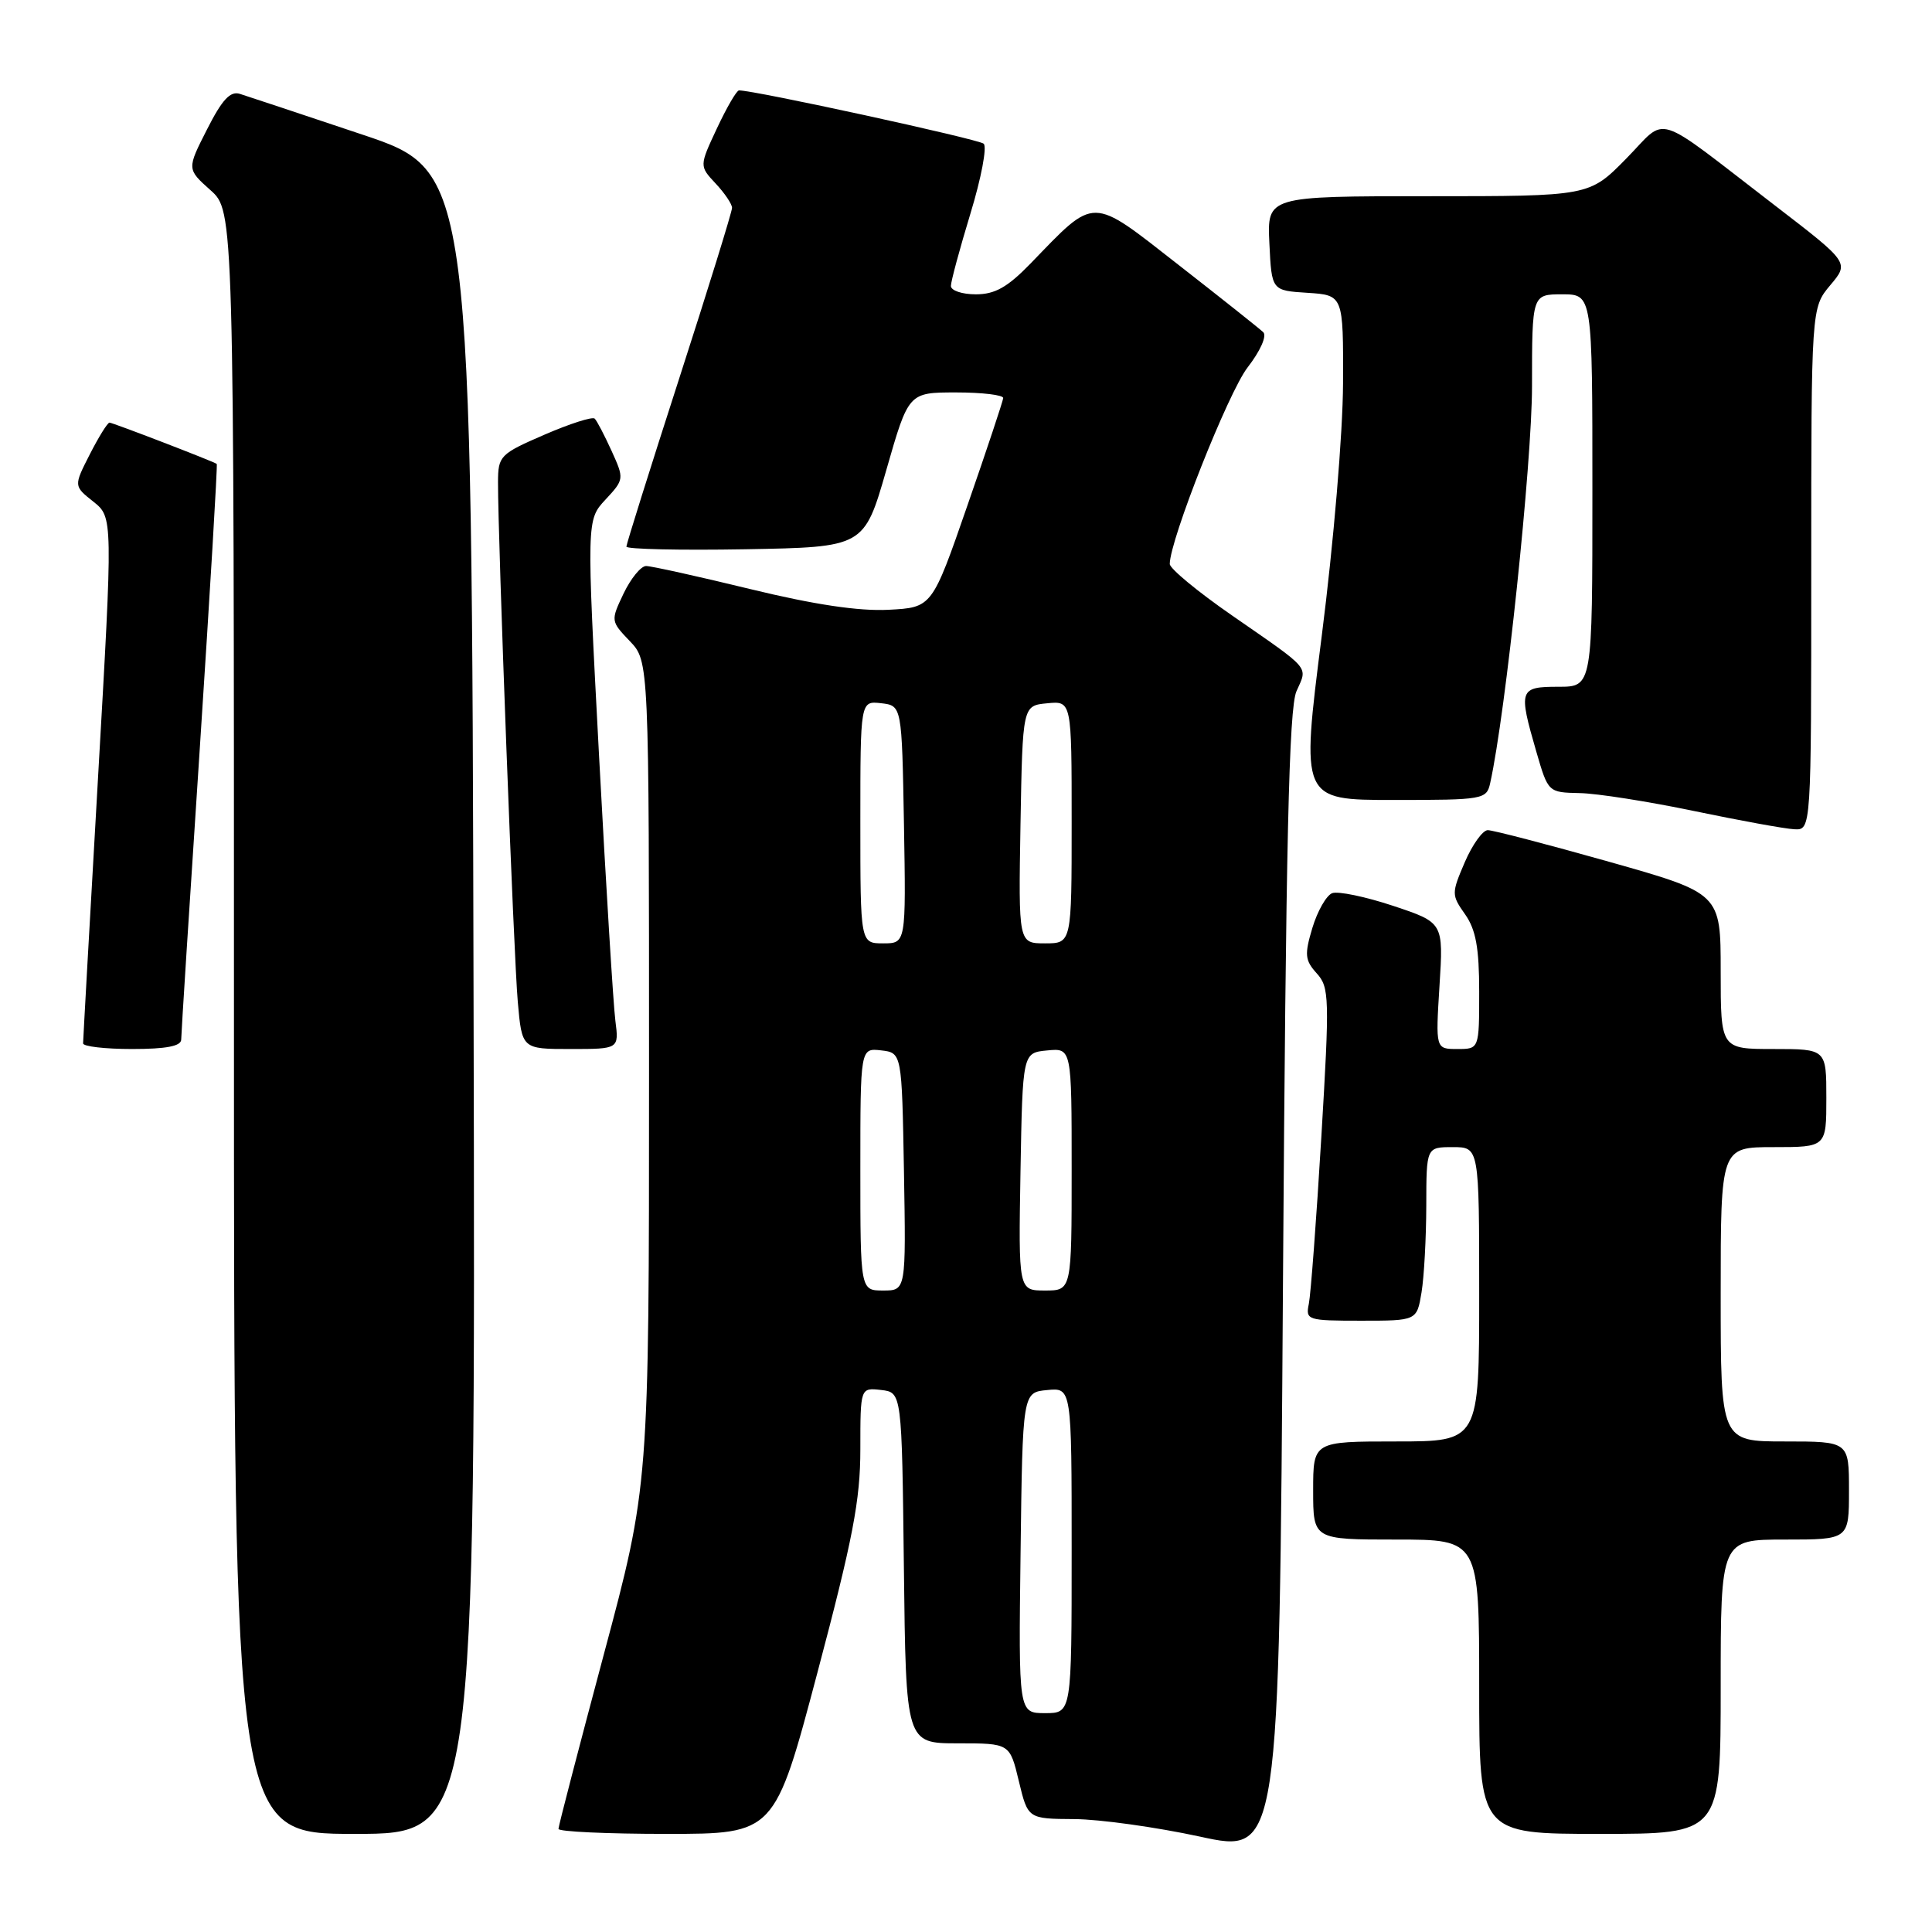 <?xml version="1.0" encoding="UTF-8" standalone="no"?>
<!DOCTYPE svg PUBLIC "-//W3C//DTD SVG 1.1//EN" "http://www.w3.org/Graphics/SVG/1.1/DTD/svg11.dtd" >
<svg xmlns="http://www.w3.org/2000/svg" xmlns:xlink="http://www.w3.org/1999/xlink" version="1.1" viewBox="0 0 256 256">
 <g >
 <path fill="currentColor"
d=" M 171.79 91.59 C 173.28 88.22 173.86 88.91 163.25 81.55 C 158.71 78.41 155.00 75.34 155.00 74.73 C 155.00 71.58 162.76 51.98 165.31 48.69 C 167.00 46.51 167.89 44.51 167.39 44.02 C 166.90 43.55 161.84 39.53 156.15 35.09 C 144.41 25.92 145.25 25.93 136.55 34.92 C 133.49 38.07 131.84 39.00 129.30 39.00 C 127.48 39.00 126.00 38.50 126.00 37.89 C 126.00 37.29 127.17 32.96 128.59 28.29 C 130.02 23.61 130.81 19.45 130.34 19.04 C 129.65 18.43 99.81 11.93 97.92 11.98 C 97.60 11.99 96.29 14.25 95.00 17.00 C 92.66 22.00 92.66 22.00 94.83 24.32 C 96.02 25.59 97.00 27.04 97.00 27.54 C 97.00 28.05 93.85 38.22 90.00 50.14 C 86.15 62.06 83.00 72.10 83.00 72.43 C 83.00 72.77 90.09 72.93 98.75 72.78 C 114.50 72.50 114.50 72.50 117.45 62.25 C 120.39 52.00 120.39 52.00 126.70 52.00 C 130.16 52.00 132.97 52.34 132.93 52.75 C 132.89 53.16 130.76 59.58 128.18 67.00 C 123.50 80.50 123.50 80.50 117.72 80.80 C 113.80 81.00 107.89 80.12 99.39 78.05 C 92.49 76.37 86.29 75.00 85.61 75.00 C 84.93 75.00 83.59 76.64 82.63 78.64 C 80.91 82.26 80.92 82.30 83.45 84.95 C 86.00 87.61 86.00 87.61 86.00 142.22 C 86.00 196.83 86.00 196.83 80.00 219.25 C 76.70 231.59 74.00 241.97 74.00 242.34 C 74.00 242.70 80.45 243.00 88.32 243.00 C 102.65 243.00 102.65 243.00 108.32 221.60 C 113.01 203.91 114.00 198.78 114.00 192.03 C 114.00 183.87 114.00 183.87 116.75 184.18 C 119.50 184.50 119.50 184.50 119.77 207.75 C 120.04 231.00 120.04 231.00 126.92 231.00 C 133.80 231.00 133.80 231.00 135.00 236.00 C 136.20 241.00 136.20 241.00 142.35 241.04 C 145.73 241.06 153.22 242.11 159.00 243.36 C 169.50 245.65 169.50 245.65 170.00 170.07 C 170.39 111.52 170.79 93.84 171.79 91.59 Z  M 62.75 132.84 C 62.50 22.68 62.50 22.68 48.00 17.83 C 40.02 15.16 32.73 12.73 31.79 12.44 C 30.51 12.03 29.43 13.20 27.43 17.15 C 24.76 22.40 24.76 22.40 27.88 25.19 C 31.00 27.97 31.00 27.97 31.00 135.49 C 31.00 243.00 31.00 243.00 47.00 243.00 C 63.01 243.00 63.01 243.00 62.75 132.84 Z  M 228.00 223.50 C 228.00 204.00 228.00 204.00 236.50 204.00 C 245.00 204.00 245.00 204.00 245.00 197.50 C 245.00 191.00 245.00 191.00 236.50 191.00 C 228.00 191.00 228.00 191.00 228.00 171.50 C 228.00 152.00 228.00 152.00 235.00 152.00 C 242.00 152.00 242.00 152.00 242.00 145.50 C 242.00 139.00 242.00 139.00 235.00 139.00 C 228.00 139.00 228.00 139.00 228.00 128.68 C 228.00 118.37 228.00 118.37 213.18 114.18 C 205.03 111.88 197.81 110.00 197.14 110.00 C 196.47 110.00 195.10 111.91 194.09 114.25 C 192.32 118.38 192.32 118.58 194.13 121.15 C 195.56 123.18 196.00 125.61 196.00 131.40 C 196.00 139.00 196.00 139.00 193.11 139.00 C 190.22 139.00 190.22 139.00 190.74 130.63 C 191.27 122.25 191.27 122.25 184.60 120.03 C 180.93 118.81 177.30 118.06 176.52 118.35 C 175.75 118.65 174.57 120.72 173.90 122.94 C 172.83 126.50 172.91 127.24 174.47 128.97 C 176.15 130.82 176.19 132.17 175.08 150.72 C 174.43 161.60 173.68 171.51 173.43 172.75 C 172.98 174.92 173.22 175.00 180.35 175.00 C 187.74 175.00 187.74 175.00 188.36 171.25 C 188.70 169.19 188.98 164.01 188.99 159.75 C 189.00 152.00 189.00 152.00 192.50 152.00 C 196.00 152.00 196.00 152.00 196.00 171.50 C 196.00 191.00 196.00 191.00 185.00 191.00 C 174.00 191.00 174.00 191.00 174.00 197.50 C 174.00 204.00 174.00 204.00 185.00 204.00 C 196.00 204.00 196.00 204.00 196.00 223.50 C 196.00 243.00 196.00 243.00 212.00 243.00 C 228.00 243.00 228.00 243.00 228.00 223.50 Z  M 24.01 137.75 C 24.01 137.06 25.12 119.65 26.48 99.06 C 27.83 78.46 28.84 61.55 28.72 61.47 C 28.13 61.08 14.92 56.00 14.51 56.00 C 14.25 56.00 13.08 57.89 11.90 60.20 C 9.76 64.40 9.76 64.40 12.37 66.47 C 14.97 68.55 14.97 68.55 12.99 103.03 C 11.90 121.99 11.01 137.84 11.01 138.25 C 11.00 138.66 13.92 139.00 17.50 139.00 C 22.03 139.00 24.00 138.62 24.01 137.75 Z  M 81.54 135.25 C 81.27 133.19 80.30 117.42 79.38 100.20 C 77.72 68.90 77.72 68.90 80.23 66.20 C 82.71 63.53 82.72 63.45 81.04 59.75 C 80.10 57.69 79.10 55.76 78.80 55.47 C 78.51 55.18 75.51 56.14 72.14 57.60 C 66.25 60.15 66.00 60.41 65.99 63.88 C 65.97 71.34 68.07 126.75 68.61 132.75 C 69.16 139.00 69.16 139.00 75.59 139.00 C 82.02 139.00 82.02 139.00 81.54 135.25 Z  M 240.00 75.39 C 240.00 40.79 240.00 40.79 242.52 37.79 C 245.04 34.80 245.04 34.80 235.27 27.29 C 218.69 14.56 221.10 15.32 215.45 21.05 C 210.58 26.00 210.58 26.00 189.24 26.00 C 167.90 26.00 167.90 26.00 168.20 32.25 C 168.50 38.50 168.50 38.50 173.25 38.80 C 178.00 39.11 178.00 39.11 177.96 50.80 C 177.93 57.43 176.71 71.94 175.14 84.25 C 172.37 106.00 172.37 106.00 184.67 106.00 C 196.60 106.00 196.98 105.93 197.46 103.75 C 199.50 94.56 203.00 61.35 203.00 51.16 C 203.00 39.00 203.00 39.00 207.00 39.00 C 211.00 39.00 211.00 39.00 211.00 65.00 C 211.00 91.00 211.00 91.00 206.50 91.00 C 201.30 91.00 201.18 91.36 203.57 99.60 C 205.14 105.00 205.14 105.00 209.32 105.09 C 211.62 105.13 218.45 106.21 224.50 107.47 C 230.55 108.73 236.51 109.82 237.75 109.88 C 240.00 110.00 240.00 110.00 240.00 75.39 Z  M 135.23 205.75 C 135.50 184.50 135.50 184.50 138.75 184.19 C 142.00 183.87 142.00 183.87 142.00 205.44 C 142.00 227.00 142.00 227.00 138.48 227.00 C 134.96 227.00 134.96 227.00 135.23 205.75 Z  M 114.00 154.93 C 114.00 138.87 114.00 138.87 116.75 139.18 C 119.50 139.50 119.50 139.50 119.78 155.25 C 120.05 171.00 120.05 171.00 117.03 171.00 C 114.00 171.00 114.00 171.00 114.00 154.93 Z  M 135.22 155.25 C 135.50 139.50 135.50 139.50 138.75 139.19 C 142.00 138.87 142.00 138.87 142.00 154.94 C 142.00 171.00 142.00 171.00 138.47 171.00 C 134.95 171.00 134.95 171.00 135.22 155.25 Z  M 114.00 108.93 C 114.00 92.87 114.00 92.87 116.75 93.18 C 119.50 93.50 119.50 93.50 119.78 109.25 C 120.05 125.00 120.05 125.00 117.03 125.00 C 114.00 125.00 114.00 125.00 114.00 108.93 Z  M 135.22 109.25 C 135.50 93.50 135.50 93.50 138.75 93.19 C 142.00 92.87 142.00 92.87 142.00 108.94 C 142.00 125.00 142.00 125.00 138.47 125.00 C 134.95 125.00 134.95 125.00 135.22 109.25 Z "/>
</g>
</svg>